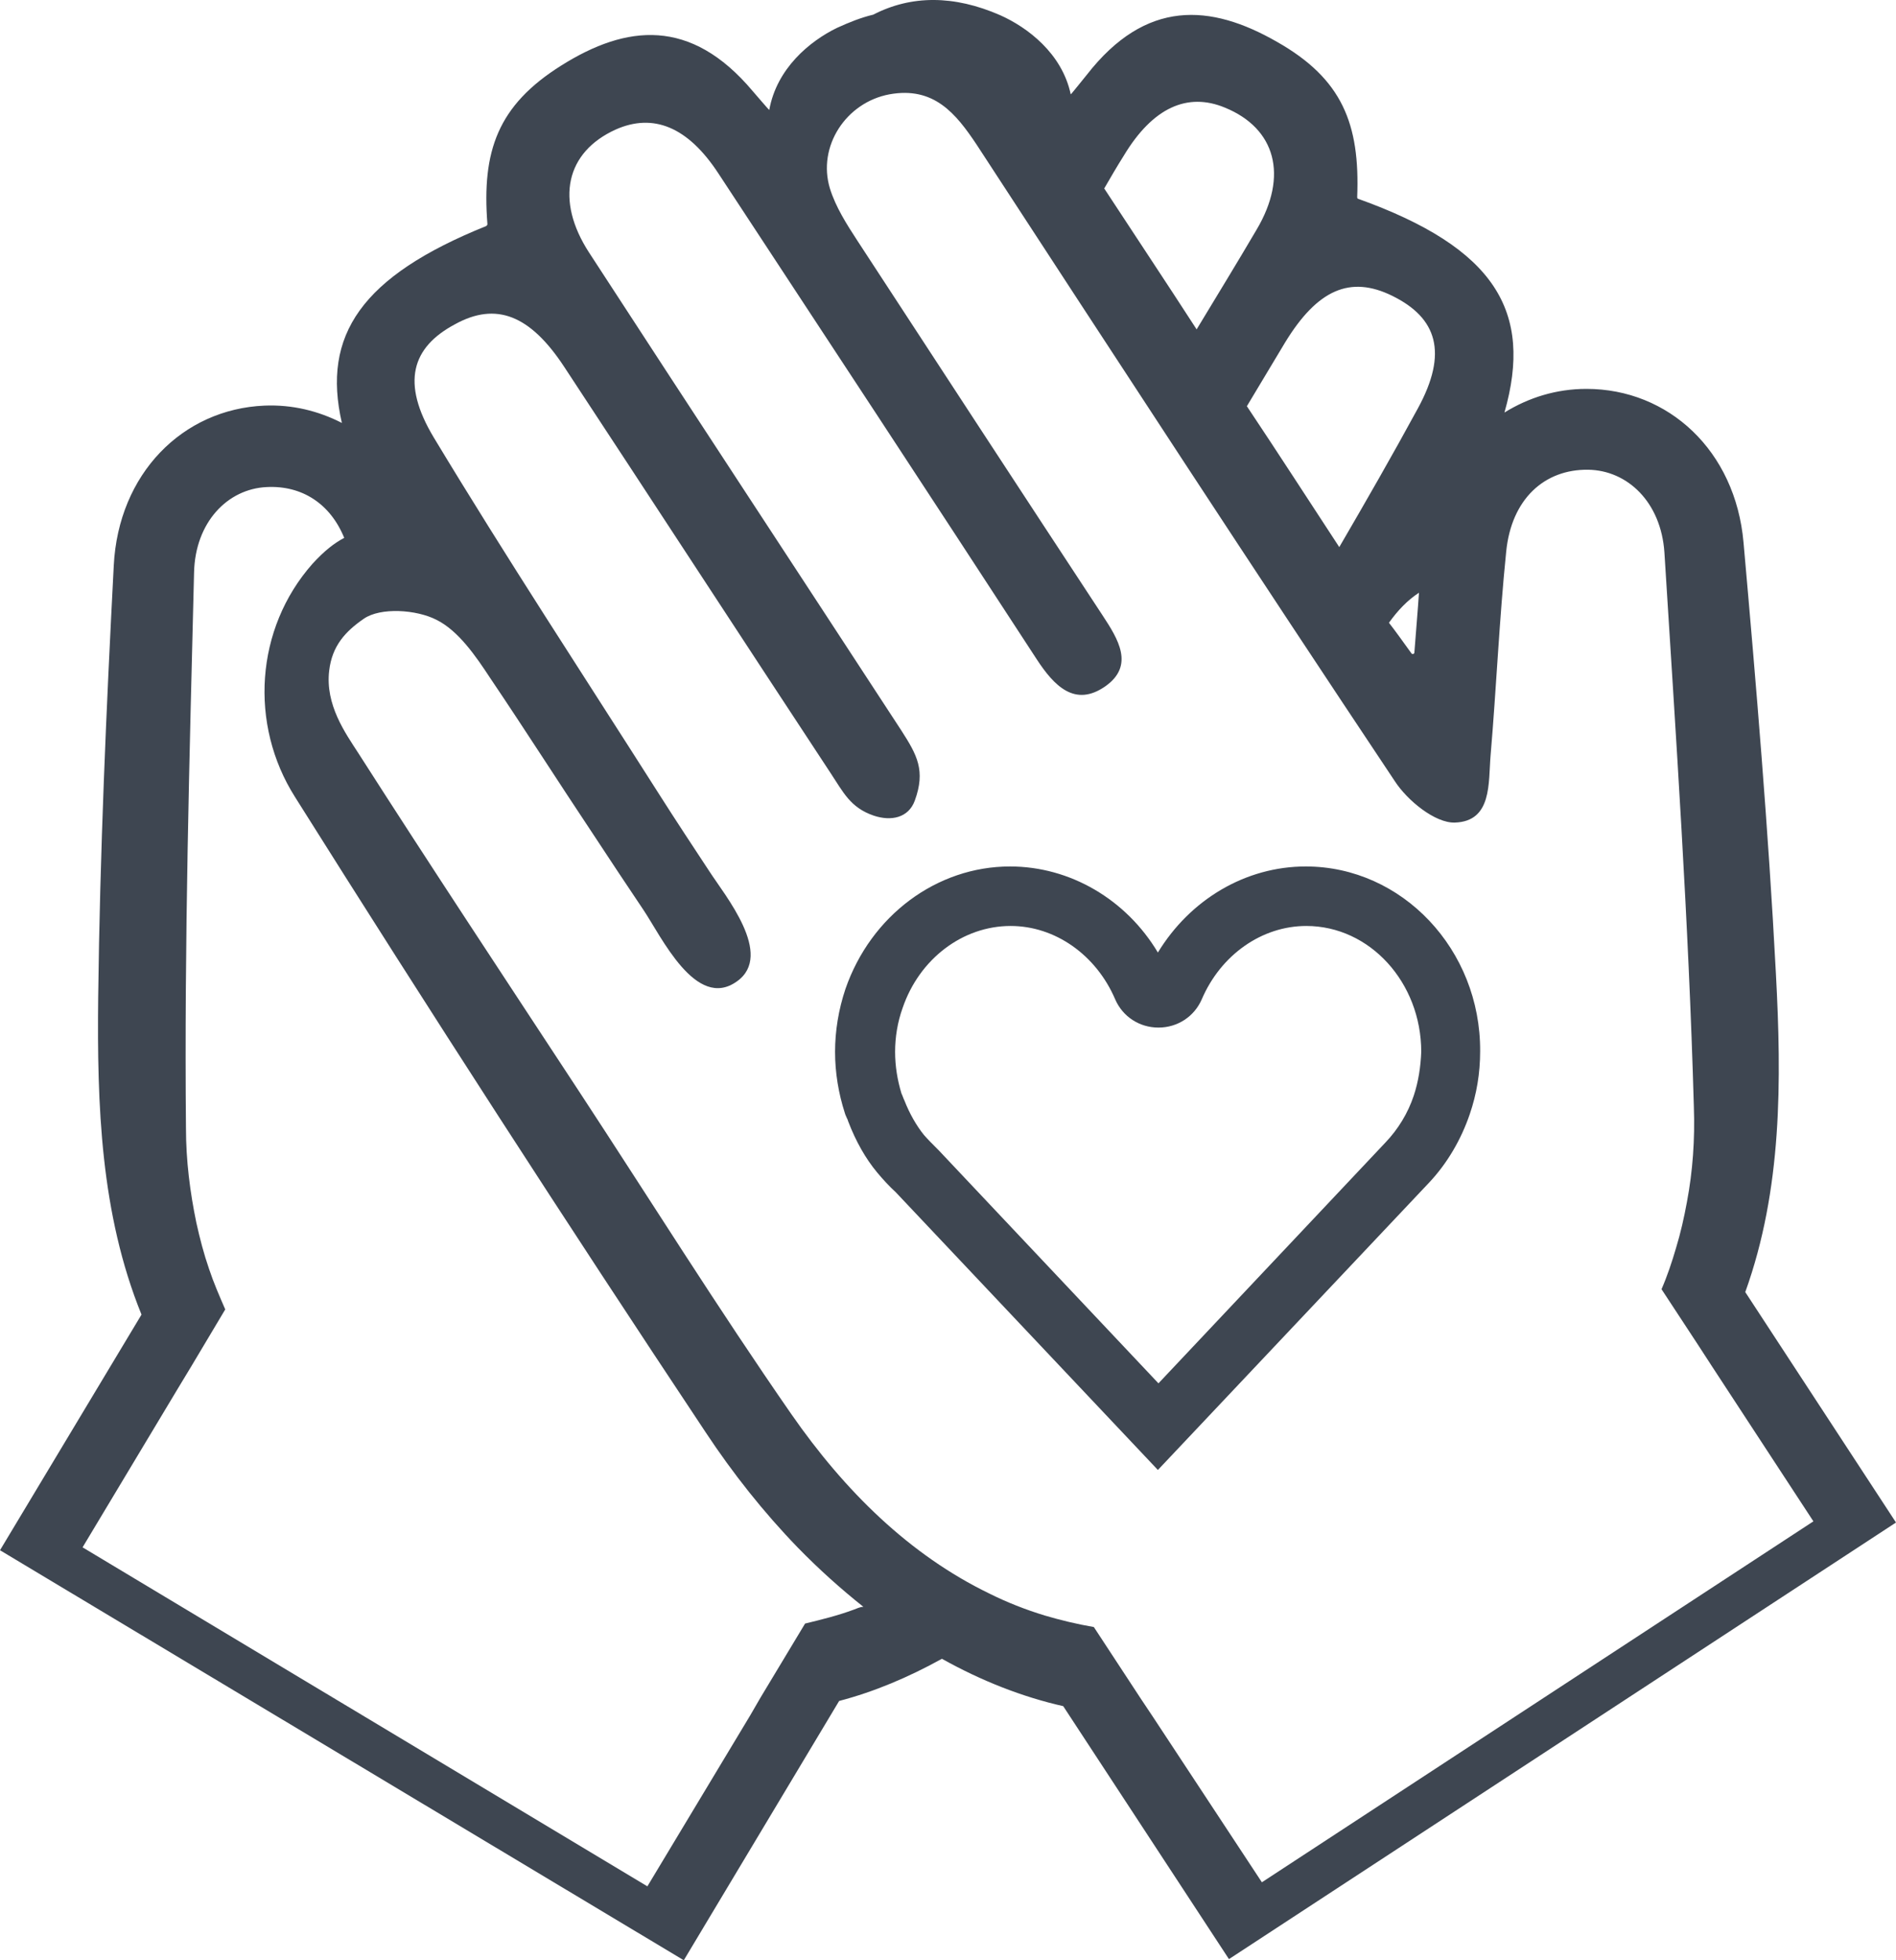 <?xml version="1.0" encoding="UTF-8"?>
<svg xmlns="http://www.w3.org/2000/svg" width="60" height="62" viewBox="0 0 60 62" fill="none">
  <path d="M55.23 40.867C56.4 37.616 56.381 34.182 56.199 30.784C55.961 26.236 55.577 21.688 55.175 17.158C54.919 14.254 52.799 12.3 50.204 12.3C49.254 12.3 48.377 12.573 47.609 13.048C48.523 9.852 47.316 7.843 42.985 6.29C42.967 6.29 42.949 6.272 42.949 6.235C43.04 3.916 42.473 2.491 40.408 1.322C38.306 0.116 36.26 -0.03 34.395 2.363C34.377 2.381 33.884 3.002 33.884 2.984C33.609 1.687 32.513 0.865 31.654 0.482C30.192 -0.158 28.84 -0.158 27.633 0.464C27.25 0.555 26.884 0.701 26.482 0.884C25.623 1.304 24.581 2.162 24.344 3.477C24.344 3.496 23.832 2.893 23.814 2.875C21.858 0.555 19.829 0.774 17.764 2.071C15.754 3.331 15.242 4.774 15.425 7.094C15.425 7.112 15.407 7.13 15.388 7.149C11.441 8.738 10.18 10.601 10.819 13.377C10.07 12.994 9.248 12.793 8.37 12.829C5.775 12.939 3.747 14.985 3.6 17.889C3.363 22.437 3.162 26.985 3.107 31.551C3.07 34.949 3.18 38.383 4.478 41.579L0 49.032L21.639 62L26.555 53.799C27.67 53.507 28.748 53.05 29.808 52.465C31.051 53.16 32.349 53.671 33.646 53.963L38.891 61.964L60 48.155L55.23 40.867ZM40.664 10.838C41.688 9.158 42.729 8.701 44.063 9.359C45.471 10.053 45.836 11.149 44.867 12.921C44.063 14.4 43.223 15.861 42.382 17.304C41.413 15.825 40.445 14.327 39.458 12.848C39.86 12.172 40.262 11.514 40.664 10.838ZM44.904 18.747C44.867 19.314 44.813 19.916 44.758 20.647C44.758 20.683 44.685 20.702 44.666 20.665C44.374 20.263 44.155 19.953 43.954 19.697C44.228 19.314 44.538 18.985 44.904 18.747ZM35.565 4.92C36.479 3.404 37.575 2.911 38.763 3.404C40.372 4.062 40.774 5.56 39.769 7.258C39.147 8.318 38.508 9.359 37.868 10.418C36.899 8.92 35.912 7.441 34.944 5.961C35.145 5.614 35.346 5.267 35.565 4.92ZM27.012 50.913C26.518 51.096 26.007 51.223 25.477 51.351L24.069 53.689L23.741 54.255L20.487 59.662L2.613 48.94L5.629 43.917L6.049 43.223L7.128 41.415C6.945 40.995 6.762 40.575 6.616 40.136C6.451 39.661 6.323 39.168 6.214 38.675C6.013 37.707 5.885 36.702 5.885 35.679C5.83 29.834 5.995 23.971 6.141 18.108C6.177 16.519 7.201 15.46 8.444 15.405C9.558 15.35 10.454 15.934 10.893 17.012C10.582 17.176 10.271 17.414 9.887 17.834C8.078 19.88 7.877 22.912 9.339 25.213C13.579 31.953 17.91 38.657 22.333 45.305C23.192 46.602 24.161 47.826 25.239 48.94C25.915 49.634 26.61 50.255 27.323 50.822C27.213 50.822 27.122 50.876 27.012 50.913ZM36.479 54.292L36.113 53.744L34.615 51.461C34.085 51.37 33.555 51.242 33.061 51.096C32.458 50.913 31.855 50.675 31.307 50.401C28.785 49.178 26.738 47.168 25.038 44.721C22.717 41.378 20.561 37.926 18.331 34.529C15.992 30.967 13.634 27.405 11.331 23.807C10.929 23.186 10.289 22.291 10.417 21.213C10.509 20.428 10.929 19.971 11.514 19.569C12.044 19.204 13.177 19.277 13.817 19.606C14.511 19.953 15.059 20.756 15.516 21.451C16.613 23.076 17.673 24.738 18.769 26.382C19.299 27.186 19.829 27.99 20.359 28.775C20.926 29.615 22.023 31.971 23.32 31.04C24.508 30.2 22.936 28.318 22.443 27.551C21.913 26.748 21.383 25.944 20.871 25.14C18.477 21.378 16.028 17.651 13.725 13.834C12.684 12.099 13.031 10.984 14.402 10.254C15.699 9.541 16.777 9.962 17.856 11.605C20.67 15.88 23.466 20.172 26.281 24.446C26.683 25.049 26.902 25.542 27.651 25.798C28.2 25.98 28.748 25.871 28.949 25.323C29.296 24.373 29.022 23.88 28.529 23.113C25.239 18.072 21.931 13.048 18.642 7.989C17.563 6.327 17.91 4.811 19.482 4.098C20.67 3.569 21.767 4.007 22.735 5.487C26.098 10.601 29.461 15.715 32.805 20.848C33.354 21.688 34.012 22.382 34.98 21.706C35.912 21.049 35.382 20.209 34.889 19.46C32.294 15.514 29.717 11.569 27.14 7.624C26.793 7.094 26.445 6.546 26.263 5.961C25.86 4.628 26.774 3.24 28.145 2.984C29.552 2.728 30.247 3.587 30.905 4.573C35.291 11.295 39.677 18.017 44.136 24.702C44.538 25.323 45.416 26.035 46.037 26.017C47.225 25.98 47.097 24.757 47.17 23.898C47.353 21.761 47.444 19.606 47.664 17.45C47.828 15.788 48.87 14.838 50.259 14.857C51.502 14.875 52.562 15.88 52.671 17.469C53.037 23.314 53.439 29.159 53.603 35.004C53.64 36.045 53.567 37.049 53.384 38.017C53.293 38.511 53.183 39.004 53.037 39.479C52.909 39.917 52.763 40.355 52.58 40.776L53.731 42.529L54.17 43.205L57.386 48.118L39.933 59.534L36.479 54.292Z" fill="#3E4651"></path>
  <path d="M41.321 27.405C39.42 27.405 37.666 28.446 36.642 30.127C35.637 28.446 33.864 27.405 31.963 27.405C29.642 27.405 27.559 28.958 26.755 31.278C26.535 31.935 26.426 32.611 26.426 33.269C26.426 33.926 26.535 34.584 26.736 35.205C26.755 35.278 26.791 35.333 26.81 35.387L27.669 34.986L26.81 35.387L27.669 34.986L26.81 35.387C26.828 35.406 26.828 35.442 26.846 35.479C27.084 36.1 27.394 36.648 27.76 37.086C27.943 37.305 28.144 37.524 28.345 37.707L36.642 46.493L45.232 37.397C45.798 36.794 46.237 36.045 46.511 35.241C46.73 34.602 46.84 33.944 46.84 33.25C46.858 30.035 44.373 27.405 41.321 27.405ZM44.738 34.657C44.556 35.205 44.245 35.716 43.843 36.136L36.66 43.753L29.715 36.392L29.661 36.337C29.514 36.191 29.368 36.045 29.24 35.899C29.003 35.606 28.783 35.223 28.619 34.803C28.582 34.73 28.564 34.657 28.527 34.584C28.4 34.163 28.326 33.725 28.326 33.269C28.326 32.812 28.4 32.337 28.564 31.88C29.094 30.328 30.465 29.287 31.982 29.287C33.389 29.287 34.687 30.2 35.29 31.606C35.527 32.154 36.057 32.501 36.66 32.501C37.263 32.501 37.793 32.154 38.031 31.606C38.634 30.2 39.932 29.287 41.339 29.287C43.349 29.287 44.976 31.077 44.976 33.269C44.958 33.743 44.885 34.218 44.738 34.657Z" fill="#3E4651"></path>
</svg>
